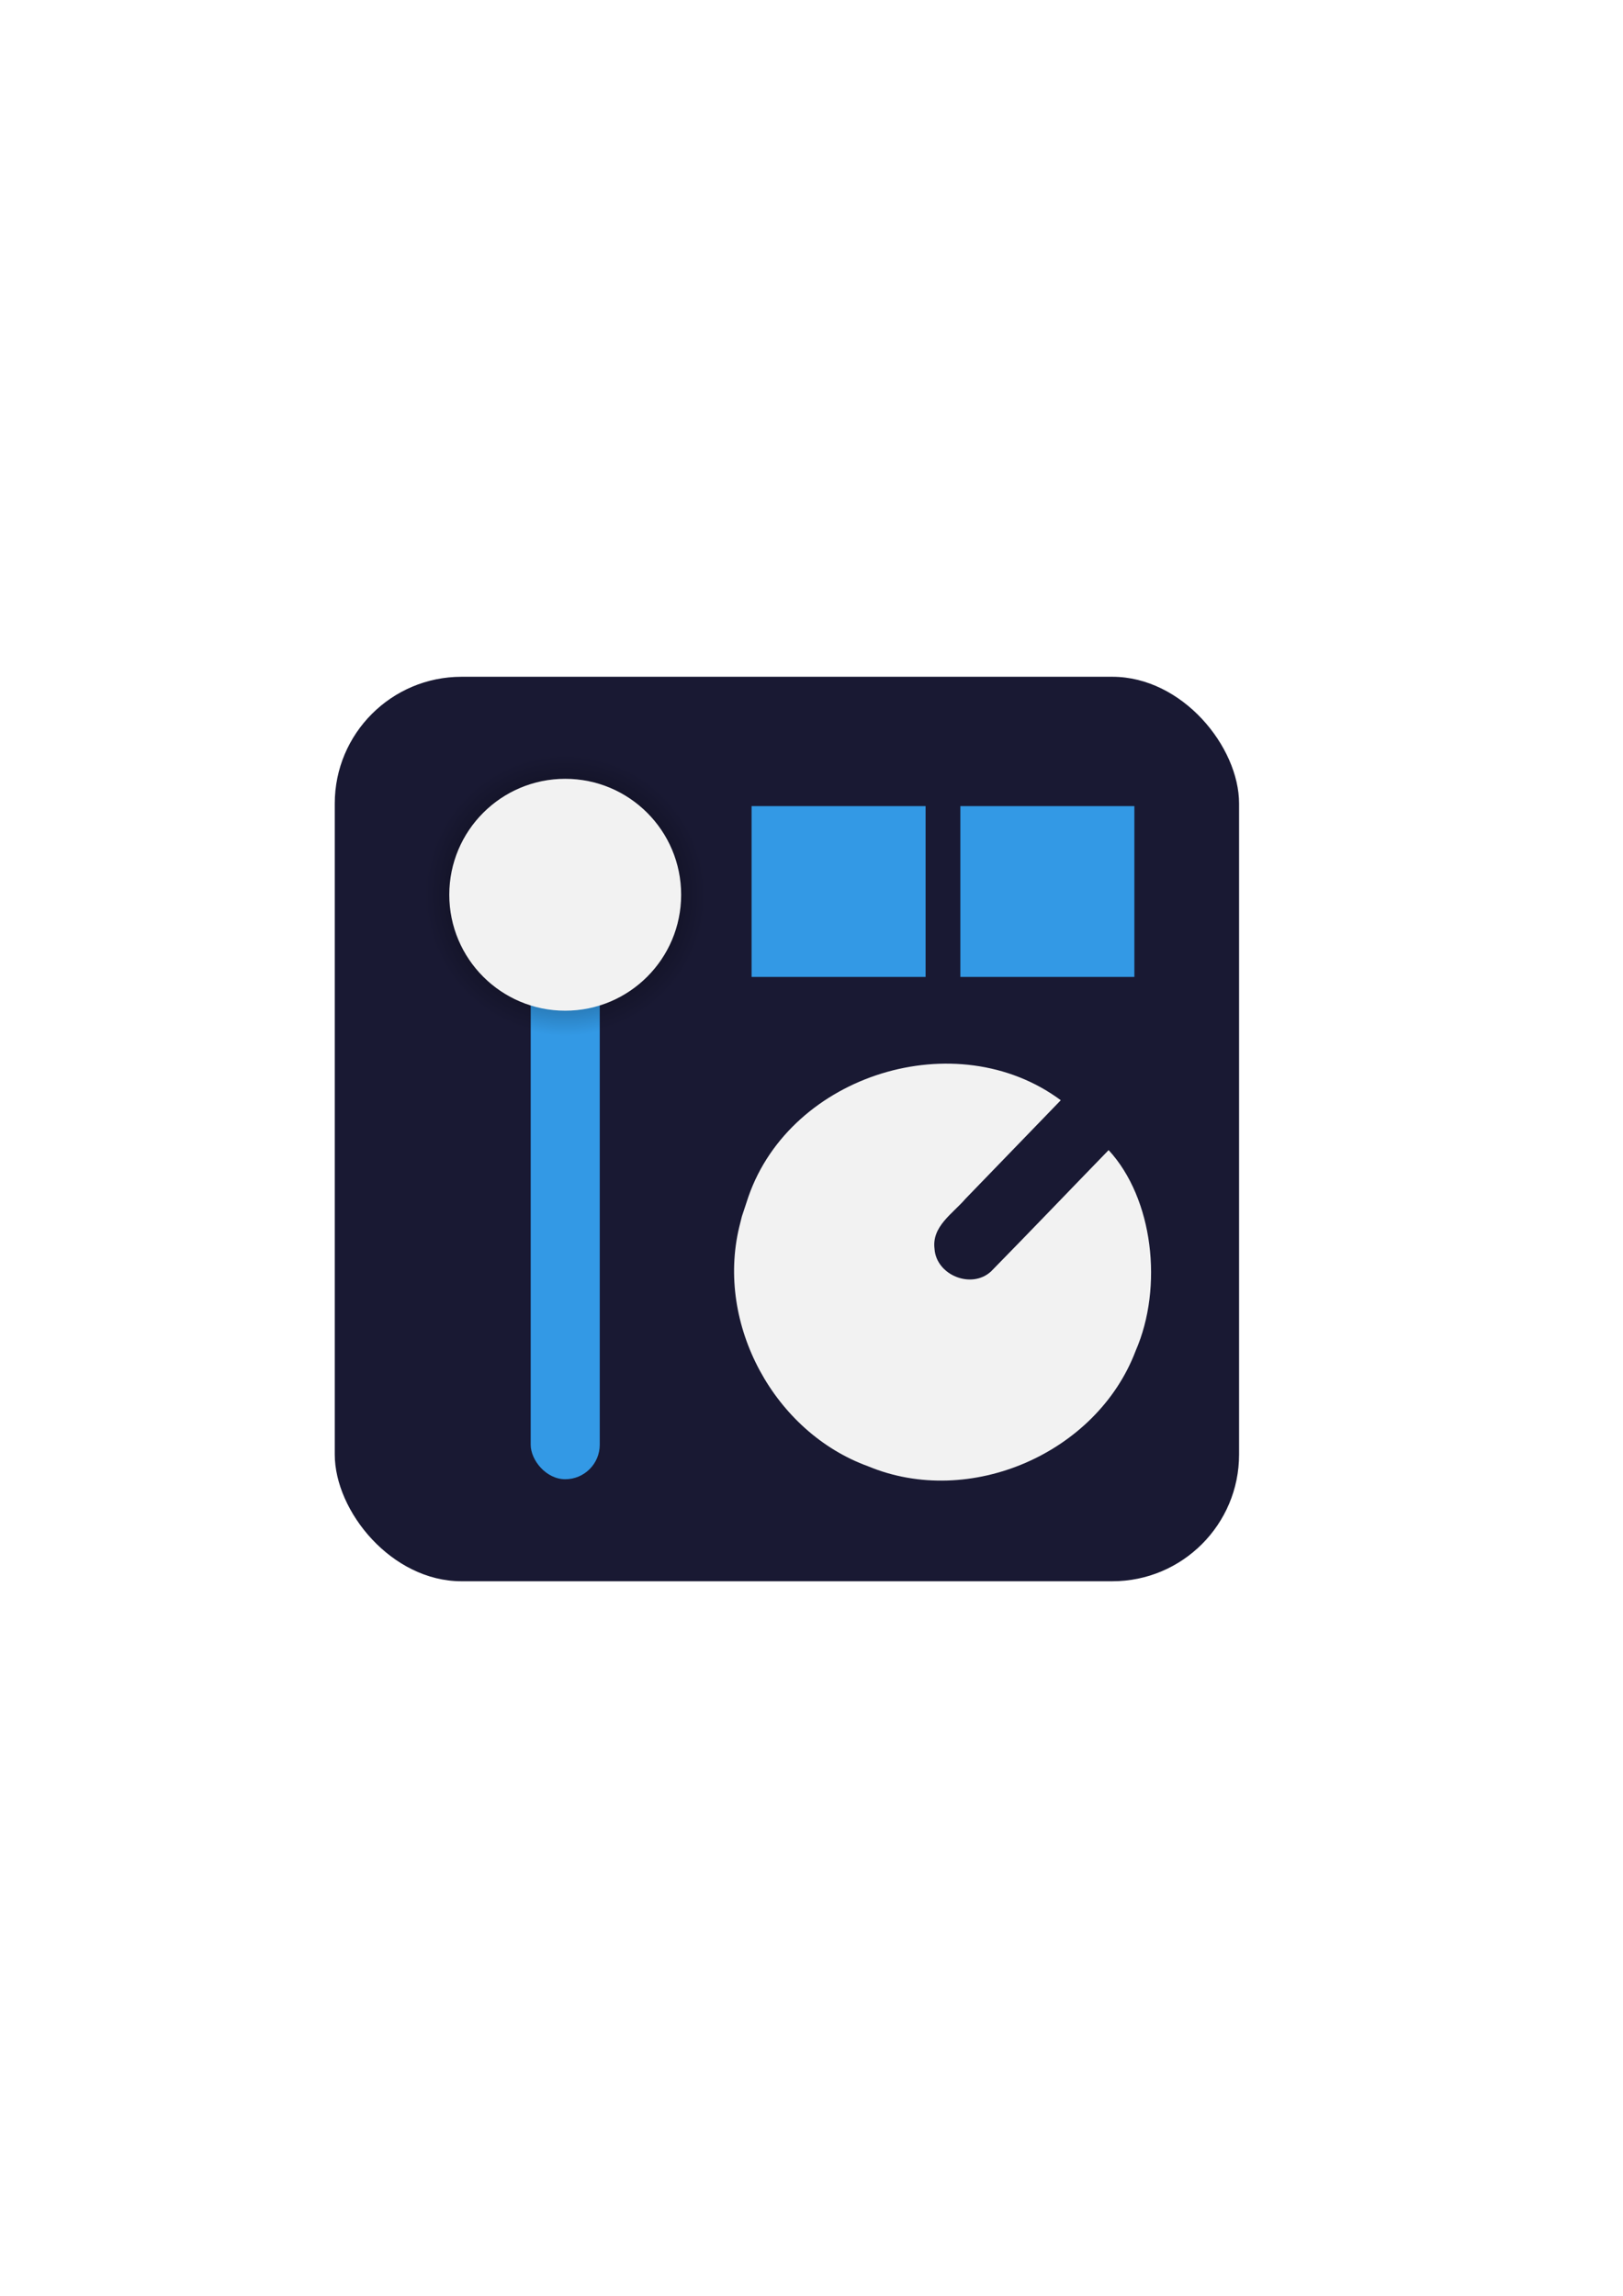 <?xml version="1.0" encoding="UTF-8" standalone="no"?>
<!-- Created with Inkscape (http://www.inkscape.org/) -->

<svg
   xmlns:dc="http://purl.org/dc/elements/1.1/"
   xmlns:cc="http://creativecommons.org/ns#"
   xmlns:rdf="http://www.w3.org/1999/02/22-rdf-syntax-ns#"
   xmlns:svg="http://www.w3.org/2000/svg"
   xmlns="http://www.w3.org/2000/svg"
   xmlns:xlink="http://www.w3.org/1999/xlink"
   xmlns:sodipodi="http://sodipodi.sourceforge.net/DTD/sodipodi-0.dtd"
   xmlns:inkscape="http://www.inkscape.org/namespaces/inkscape"
   width="210mm"
   height="297mm"
   viewBox="0 0 210 297"
   version="1.1"
   id="svg8"
   inkscape:version="0.92.2 5c3e80d, 2017-08-06"
   sodipodi:docname="Icon.svg">
  <defs
     id="defs2">
    <linearGradient
       inkscape:collect="always"
       id="linearGradient4722">
      <stop
         style="stop-color:#000000;stop-opacity:1"
         offset="0"
         id="stop4718" />
      <stop
         style="stop-color:#000000;stop-opacity:0"
         offset="1"
         id="stop4720" />
    </linearGradient>
    <radialGradient
       inkscape:collect="always"
       xlink:href="#linearGradient4722"
       id="radialGradient4724"
       cx="71.989"
       cy="115.205"
       fx="71.989"
       fy="115.205"
       r="19.582"
       gradientUnits="userSpaceOnUse"
       gradientTransform="matrix(0.93,0,0,0.93,6.198,8.633)" />
    <filter
       style="color-interpolation-filters:sRGB;"
       inkscape:label="Drop Shadow"
       id="filter4988">
      <feFlood
         flood-opacity="0.608"
         flood-color="rgb(0,0,0)"
         result="flood"
         id="feFlood4978" />
      <feComposite
         in="flood"
         in2="SourceGraphic"
         operator="in"
         result="composite1"
         id="feComposite4980" />
      <feGaussianBlur
         in="composite1"
         stdDeviation="9.836"
         result="blur"
         id="feGaussianBlur4982" />
      <feOffset
         dx="0"
         dy="0"
         result="offset"
         id="feOffset4984" />
      <feComposite
         in="SourceGraphic"
         in2="offset"
         operator="over"
         result="composite2"
         id="feComposite4986" />
    </filter>
    <filter
       style="color-interpolation-filters:sRGB;"
       inkscape:label="Drop Shadow"
       id="filter5000">
      <feFlood
         flood-opacity="0.608"
         flood-color="rgb(0,0,0)"
         result="flood"
         id="feFlood4990" />
      <feComposite
         in="flood"
         in2="SourceGraphic"
         operator="in"
         result="composite1"
         id="feComposite4992" />
      <feGaussianBlur
         in="composite1"
         stdDeviation="9.836"
         result="blur"
         id="feGaussianBlur4994" />
      <feOffset
         dx="0"
         dy="0"
         result="offset"
         id="feOffset4996" />
      <feComposite
         in="SourceGraphic"
         in2="offset"
         operator="over"
         result="composite2"
         id="feComposite4998" />
    </filter>
    <filter
       style="color-interpolation-filters:sRGB;"
       inkscape:label="Drop Shadow"
       id="filter5012">
      <feFlood
         flood-opacity="0.608"
         flood-color="rgb(0,0,0)"
         result="flood"
         id="feFlood5002" />
      <feComposite
         in="flood"
         in2="SourceGraphic"
         operator="in"
         result="composite1"
         id="feComposite5004" />
      <feGaussianBlur
         in="composite1"
         stdDeviation="9.836"
         result="blur"
         id="feGaussianBlur5006" />
      <feOffset
         dx="0"
         dy="0"
         result="offset"
         id="feOffset5008" />
      <feComposite
         in="SourceGraphic"
         in2="offset"
         operator="over"
         result="composite2"
         id="feComposite5010" />
    </filter>
    <filter
       style="color-interpolation-filters:sRGB"
       inkscape:label="Drop Shadow"
       id="filter4988-3">
      <feFlood
         flood-opacity="0.608"
         flood-color="rgb(0,0,0)"
         result="flood"
         id="feFlood4978-6" />
      <feComposite
         in="flood"
         in2="SourceGraphic"
         operator="in"
         result="composite1"
         id="feComposite4980-7" />
      <feGaussianBlur
         in="composite1"
         stdDeviation="9.836"
         result="blur"
         id="feGaussianBlur4982-5" />
      <feOffset
         dx="0"
         dy="0"
         result="offset"
         id="feOffset4984-3" />
      <feComposite
         in="SourceGraphic"
         in2="offset"
         operator="over"
         result="composite2"
         id="feComposite4986-5" />
    </filter>
    <filter
       inkscape:collect="always"
       style="color-interpolation-filters:sRGB"
       id="filter4100"
       x="-0.089"
       width="1.178"
       y="-0.089"
       height="1.178">
      <feGaussianBlur
         inkscape:collect="always"
         stdDeviation="1.996"
         id="feGaussianBlur4102" />
    </filter>
  </defs>
  <sodipodi:namedview
     id="base"
     pagecolor="#ffffff"
     bordercolor="#666666"
     borderopacity="1.0"
     inkscape:pageopacity="0.0"
     inkscape:pageshadow="2"
     inkscape:zoom="0.91892669"
     inkscape:cx="392.93713"
     inkscape:cy="577.30525"
     inkscape:document-units="mm"
     inkscape:current-layer="layer1"
     showgrid="false"
     inkscape:snap-bbox="true"
     inkscape:bbox-nodes="true"
     inkscape:bbox-paths="true"
     inkscape:snap-bbox-edge-midpoints="true"
     showguides="true"
     inkscape:guide-bbox="true"
     inkscape:window-width="1600"
     inkscape:window-height="900"
     inkscape:window-x="0"
     inkscape:window-y="0"
     inkscape:window-maximized="0"
     inkscape:snap-global="true" />
  <g
     inkscape:label="Layer 1"
     inkscape:groupmode="layer"
     id="layer1">
    <path
       sodipodi:nodetypes="ccccccccccc"
       inkscape:connector-curvature="0"
       id="path3554"
       d="m 95.993,157.362 0.848,-2.56 c 5.516,-15.836 26.934,-22.467 40.414,-12.469 -4.116,4.255 -8.232,8.51 -12.347,12.765 -1.646,1.92 -4.364,3.562 -3.99,6.458 0.224,3.42 4.805,5.258 7.319,2.917 5.101,-5.197 10.133,-10.465 15.208,-15.689 5.774,6.251 7.095,17.709 3.496,25.969 -5.033,13.282 -21.495,20.398 -34.603,14.939 -12.164,-4.411 -19.709,-18.358 -16.691,-30.94 z"
       style="color:#000000;clip-rule:nonzero;display:inline;overflow:visible;visibility:visible;opacity:1;isolation:auto;mix-blend-mode:normal;color-interpolation:sRGB;color-interpolation-filters:linearRGB;solid-color:#000000;solid-opacity:1;vector-effect:none;fill:#000000;fill-opacity:0.435;fill-rule:nonzero;stroke:none;stroke-width:0.539;stroke-linecap:butt;stroke-linejoin:bevel;stroke-miterlimit:4;stroke-dasharray:none;stroke-dashoffset:0;stroke-opacity:1;paint-order:normal;color-rendering:auto;image-rendering:auto;shape-rendering:auto;text-rendering:auto;enable-background:accumulate;filter:url(#filter4100)"
       inkscape:export-xdpi="26.049999"
       inkscape:export-ydpi="26.049999" />
    <path
       style="color:#000000;clip-rule:nonzero;display:inline;overflow:visible;visibility:visible;opacity:1;isolation:auto;mix-blend-mode:normal;color-interpolation:sRGB;color-interpolation-filters:linearRGB;solid-color:#000000;solid-opacity:1;vector-effect:none;fill:#800080;fill-opacity:0.949;fill-rule:nonzero;stroke:none;stroke-width:2.036;stroke-linecap:butt;stroke-linejoin:bevel;stroke-miterlimit:4;stroke-dasharray:none;stroke-dashoffset:0;stroke-opacity:1;paint-order:normal;color-rendering:auto;image-rendering:auto;shape-rendering:auto;text-rendering:auto;enable-background:accumulate"
       d="M -188.428 545.225 A 101.958 101.958 0 0 0 -181.889 545.551 A 101.958 101.958 0 0 0 -170.549 544.795 A 102.387 102.387 0 0 1 -178.195 545.418 A 102.387 102.387 0 0 1 -188.428 545.225 z "
       id="path3547"
       transform="scale(0.265)" />
    <path
       style="color:#000000;clip-rule:nonzero;display:inline;overflow:visible;visibility:visible;opacity:1;isolation:auto;mix-blend-mode:normal;color-interpolation:sRGB;color-interpolation-filters:linearRGB;solid-color:#000000;solid-opacity:1;vector-effect:none;fill:#800080;fill-opacity:0.949;fill-rule:nonzero;stroke:none;stroke-width:2.036;stroke-linecap:butt;stroke-linejoin:bevel;stroke-miterlimit:4;stroke-dasharray:none;stroke-dashoffset:0;stroke-opacity:1;paint-order:normal;color-rendering:auto;image-rendering:auto;shape-rendering:auto;text-rendering:auto;enable-background:accumulate"
       d="M -283.578 438.225 A 101.958 101.958 0 0 0 -283.846 443.594 A 101.958 101.958 0 0 0 -188.428 545.225 A 102.387 102.387 0 0 1 -198.59 544.014 A 102.387 102.387 0 0 1 -208.58 541.791 A 102.387 102.387 0 0 1 -218.299 538.584 A 102.387 102.387 0 0 1 -227.648 534.422 A 102.387 102.387 0 0 1 -236.537 529.348 A 102.387 102.387 0 0 1 -244.873 523.412 A 102.387 102.387 0 0 1 -252.576 516.674 A 102.387 102.387 0 0 1 -257.604 511.453 A 102.387 102.387 0 0 1 -264.049 503.504 A 102.387 102.387 0 0 1 -269.668 494.949 A 102.387 102.387 0 0 1 -274.406 485.877 A 102.387 102.387 0 0 1 -278.213 476.379 A 102.387 102.387 0 0 1 -281.055 466.545 A 102.387 102.387 0 0 1 -282.898 456.479 A 102.387 102.387 0 0 1 -283.729 446.279 A 102.387 102.387 0 0 1 -283.578 438.225 z "
       id="path3545"
       transform="scale(0.265)" />
    <rect
       y="87.552"
       x="43.315"
       height="117.009"
       width="117.009"
       id="rect4535"
       style="color:#000000;clip-rule:nonzero;display:inline;overflow:visible;visibility:visible;opacity:1;isolation:auto;mix-blend-mode:normal;color-interpolation:sRGB;color-interpolation-filters:linearRGB;solid-color:#000000;solid-opacity:1;vector-effect:none;fill:#191933;fill-opacity:1;fill-rule:nonzero;stroke:none;stroke-width:0.735;stroke-linecap:butt;stroke-linejoin:bevel;stroke-miterlimit:4;stroke-dasharray:none;stroke-dashoffset:0;stroke-opacity:1;paint-order:normal;color-rendering:auto;image-rendering:auto;shape-rendering:auto;text-rendering:auto;enable-background:accumulate"
       ry="16.403"
       inkscape:export-xdpi="26.049999"
       inkscape:export-ydpi="26.049999" />
    <rect
       style="color:#000000;clip-rule:nonzero;display:inline;overflow:visible;visibility:visible;opacity:1;isolation:auto;mix-blend-mode:normal;color-interpolation:sRGB;color-interpolation-filters:linearRGB;solid-color:#000000;solid-opacity:1;vector-effect:none;fill:#191933;fill-opacity:1;fill-rule:nonzero;stroke:none;stroke-width:0.623;stroke-linecap:butt;stroke-linejoin:bevel;stroke-miterlimit:4;stroke-dasharray:none;stroke-dashoffset:0;stroke-opacity:1;paint-order:normal;color-rendering:auto;image-rendering:auto;shape-rendering:auto;text-rendering:auto;enable-background:accumulate"
       id="rect4485"
       width="99.14"
       height="99.14"
       x="52.249"
       y="96.487"
       inkscape:export-xdpi="26.049999"
       inkscape:export-ydpi="26.049999" />
    <g
       id="g862"
       inkscape:export-xdpi="26.049999"
       inkscape:export-ydpi="26.049999">
      <rect
         ry="4.467"
         y="107.624"
         x="68.666"
         height="83.739"
         width="8.935"
         id="rect4508"
         style="color:#000000;clip-rule:nonzero;display:inline;overflow:visible;visibility:visible;opacity:1;isolation:auto;mix-blend-mode:normal;color-interpolation:sRGB;color-interpolation-filters:linearRGB;solid-color:#000000;solid-opacity:1;vector-effect:none;fill:#3399e5;fill-opacity:1;fill-rule:nonzero;stroke:none;stroke-width:0.618;stroke-linecap:butt;stroke-linejoin:bevel;stroke-miterlimit:4;stroke-dasharray:none;stroke-dashoffset:0;stroke-opacity:1;paint-order:normal;filter:url(#filter4988);color-rendering:auto;image-rendering:auto;shape-rendering:auto;text-rendering:auto;enable-background:accumulate" />
      <circle
         style="color:#000000;clip-rule:nonzero;display:inline;overflow:visible;visibility:visible;opacity:1;isolation:auto;mix-blend-mode:normal;color-interpolation:sRGB;color-interpolation-filters:linearRGB;solid-color:#000000;solid-opacity:1;vector-effect:none;fill:url(#radialGradient4724);fill-opacity:1;fill-rule:nonzero;stroke:none;stroke-width:0.686;stroke-linecap:butt;stroke-linejoin:bevel;stroke-miterlimit:4;stroke-dasharray:none;stroke-dashoffset:0;stroke-opacity:1;paint-order:normal;filter:url(#filter4988);color-rendering:auto;image-rendering:auto;shape-rendering:auto;text-rendering:auto;enable-background:accumulate"
         id="circle4716"
         r="18.207"
         cy="115.751"
         cx="73.133" />
      <circle
         r="15"
         cy="115.751"
         cx="73.133"
         id="path4506"
         style="color:#000000;clip-rule:nonzero;display:inline;overflow:visible;visibility:visible;opacity:1;isolation:auto;mix-blend-mode:normal;color-interpolation:sRGB;color-interpolation-filters:linearRGB;solid-color:#000000;solid-opacity:1;vector-effect:none;fill:#f2f2f2;fill-opacity:1;fill-rule:nonzero;stroke:none;stroke-width:0.465;stroke-linecap:butt;stroke-linejoin:bevel;stroke-miterlimit:4;stroke-dasharray:none;stroke-dashoffset:0;stroke-opacity:1;paint-order:normal;filter:url(#filter4988);color-rendering:auto;image-rendering:auto;shape-rendering:auto;text-rendering:auto;enable-background:accumulate" />
    </g>
    <rect
       y="102.081"
       x="90.804"
       height="55.945"
       width="22.031"
       id="rect4543"
       style="color:#000000;clip-rule:nonzero;display:inline;overflow:visible;visibility:visible;opacity:1;isolation:auto;mix-blend-mode:normal;color-interpolation:sRGB;color-interpolation-filters:linearRGB;solid-color:#000000;solid-opacity:1;vector-effect:none;fill:#3399e5;fill-opacity:1;fill-rule:nonzero;stroke:none;stroke-width:0.472;stroke-linecap:butt;stroke-linejoin:bevel;stroke-miterlimit:4;stroke-dasharray:none;stroke-dashoffset:0;stroke-opacity:1;paint-order:normal;filter:url(#filter5000);color-rendering:auto;image-rendering:auto;shape-rendering:auto;text-rendering:auto;enable-background:accumulate"
       inkscape:export-xdpi="26.049999"
       inkscape:export-ydpi="26.049999"
       transform="matrix(1.022,0,0,0.395,31.46,63.961)" />
    <rect
       transform="matrix(1.022,0,0,0.395,4.445,63.961)"
       inkscape:export-ydpi="26.049999"
       inkscape:export-xdpi="26.049999"
       style="color:#000000;clip-rule:nonzero;display:inline;overflow:visible;visibility:visible;opacity:1;isolation:auto;mix-blend-mode:normal;color-interpolation:sRGB;color-interpolation-filters:linearRGB;solid-color:#000000;solid-opacity:1;vector-effect:none;fill:#3399e5;fill-opacity:1;fill-rule:nonzero;stroke:none;stroke-width:0.472;stroke-linecap:butt;stroke-linejoin:bevel;stroke-miterlimit:4;stroke-dasharray:none;stroke-dashoffset:0;stroke-opacity:1;paint-order:normal;filter:url(#filter5000);color-rendering:auto;image-rendering:auto;shape-rendering:auto;text-rendering:auto;enable-background:accumulate"
       id="rect3482"
       width="22.031"
       height="55.945"
       x="90.804"
       y="102.081" />
    <path
       style="color:#000000;clip-rule:nonzero;display:inline;overflow:visible;visibility:visible;opacity:1;isolation:auto;mix-blend-mode:normal;color-interpolation:sRGB;color-interpolation-filters:linearRGB;solid-color:#000000;solid-opacity:1;vector-effect:none;fill:#f2f2f2;fill-opacity:1;fill-rule:nonzero;stroke:none;stroke-width:0.539;stroke-linecap:butt;stroke-linejoin:bevel;stroke-miterlimit:4;stroke-dasharray:none;stroke-dashoffset:0;stroke-opacity:1;paint-order:normal;color-rendering:auto;image-rendering:auto;shape-rendering:auto;text-rendering:auto;enable-background:accumulate"
       d="m 95.993,157.362 0.848,-2.56 c 5.516,-15.836 26.934,-22.467 40.414,-12.469 -4.116,4.255 -8.232,8.51 -12.347,12.765 -1.646,1.92 -4.364,3.562 -3.99,6.458 0.224,3.42 4.805,5.258 7.319,2.917 5.101,-5.197 10.133,-10.465 15.208,-15.689 5.774,6.251 7.095,17.709 3.496,25.969 -5.033,13.282 -21.495,20.398 -34.603,14.939 -12.164,-4.411 -19.709,-18.358 -16.691,-30.94 z"
       id="path3541"
       inkscape:connector-curvature="0"
       sodipodi:nodetypes="ccccccccccc"
       inkscape:export-xdpi="26.049999"
       inkscape:export-ydpi="26.049999" />
  </g>
</svg>

